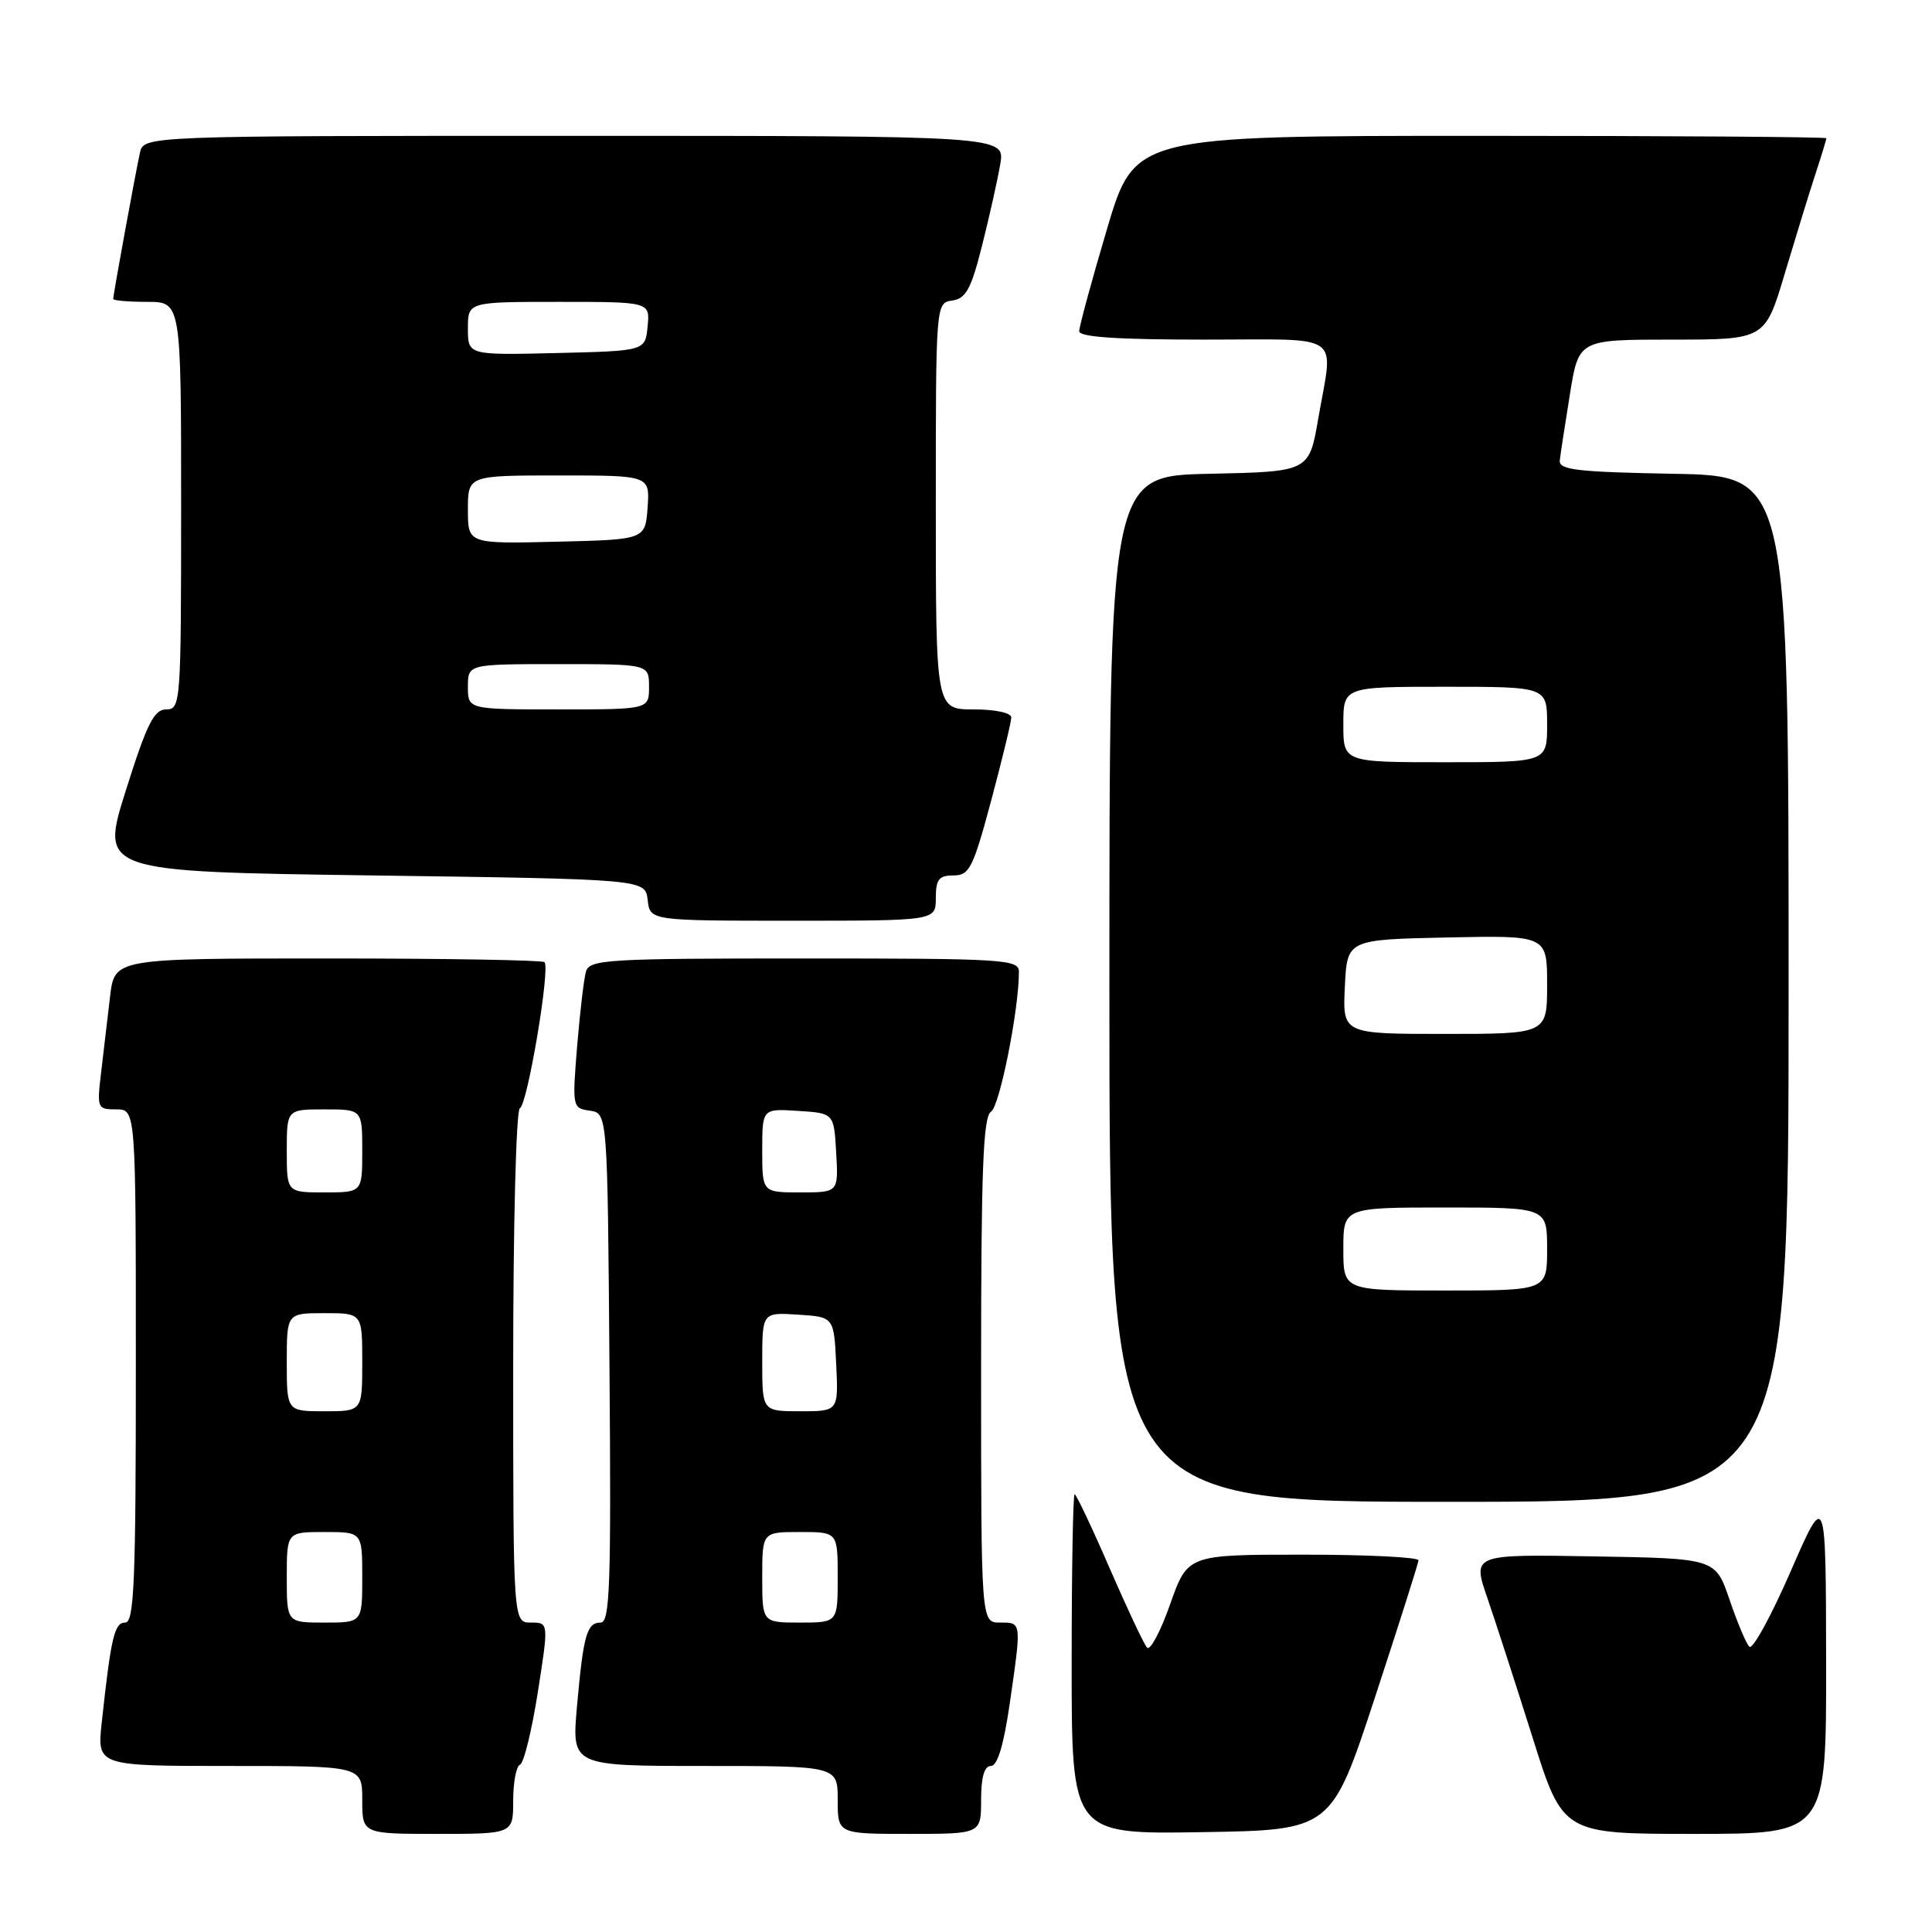<?xml version="1.0" encoding="UTF-8" standalone="no"?>
<!DOCTYPE svg PUBLIC "-//W3C//DTD SVG 1.1//EN" "http://www.w3.org/Graphics/SVG/1.1/DTD/svg11.dtd" >
<svg xmlns="http://www.w3.org/2000/svg" xmlns:xlink="http://www.w3.org/1999/xlink" version="1.1" viewBox="0 0 256 256">
 <g >
 <path fill="currentColor"
d=" M 68.00 238.58 C 68.00 236.15 68.41 234.02 68.90 233.83 C 69.40 233.65 70.46 229.34 71.26 224.25 C 72.71 215.00 72.71 215.00 70.36 215.00 C 68.00 215.00 68.00 215.00 68.00 181.08 C 68.00 162.17 68.39 147.02 68.89 146.83 C 69.87 146.47 72.94 128.27 72.15 127.49 C 71.89 127.22 58.96 127.00 43.43 127.00 C 15.19 127.00 15.19 127.00 14.59 132.00 C 14.27 134.75 13.73 139.25 13.41 142.00 C 12.83 146.87 12.88 147.00 15.41 147.00 C 18.00 147.00 18.00 147.00 18.00 181.00 C 18.00 209.61 17.78 215.00 16.59 215.00 C 15.16 215.00 14.71 216.90 13.48 228.25 C 12.86 234.00 12.86 234.00 30.43 234.00 C 48.00 234.00 48.00 234.00 48.00 238.50 C 48.00 243.00 48.00 243.00 58.00 243.00 C 68.00 243.00 68.00 243.00 68.00 238.58 Z  M 130.00 238.50 C 130.00 235.47 130.43 234.00 131.30 234.00 C 132.17 234.00 133.00 231.23 133.80 225.70 C 135.37 214.82 135.39 215.00 132.50 215.00 C 130.00 215.00 130.00 215.00 130.00 181.55 C 130.00 154.96 130.27 147.94 131.32 147.30 C 132.46 146.60 135.03 133.71 135.01 128.75 C 135.00 127.12 132.98 127.00 106.57 127.00 C 80.34 127.00 78.10 127.14 77.64 128.75 C 77.37 129.71 76.84 134.18 76.47 138.67 C 75.82 146.70 75.85 146.84 78.15 147.17 C 80.50 147.50 80.50 147.50 80.76 181.25 C 80.99 210.14 80.82 215.00 79.58 215.00 C 77.75 215.00 77.29 216.67 76.44 226.25 C 75.77 234.00 75.77 234.00 93.38 234.00 C 111.00 234.00 111.00 234.00 111.00 238.50 C 111.00 243.00 111.00 243.00 120.50 243.00 C 130.00 243.00 130.00 243.00 130.00 238.50 Z  M 182.16 225.00 C 185.32 215.38 187.93 207.16 187.96 206.75 C 187.98 206.34 181.11 206.00 172.68 206.00 C 157.37 206.00 157.37 206.00 155.05 212.57 C 153.78 216.18 152.40 218.77 151.99 218.32 C 151.58 217.87 149.34 213.11 147.01 207.75 C 144.69 202.39 142.61 198.00 142.39 198.00 C 142.18 198.00 142.00 208.14 142.00 220.52 C 142.00 243.05 142.00 243.05 159.21 242.77 C 176.41 242.50 176.41 242.50 182.16 225.00 Z  M 241.97 220.25 C 241.94 197.50 241.94 197.50 237.26 208.24 C 234.68 214.15 232.23 218.63 231.80 218.20 C 231.37 217.77 230.19 214.96 229.17 211.96 C 227.31 206.50 227.31 206.50 211.20 206.23 C 195.09 205.95 195.09 205.95 197.08 211.73 C 198.17 214.90 200.87 223.24 203.08 230.25 C 207.09 243.00 207.09 243.00 224.54 243.00 C 242.00 243.00 242.00 243.00 241.97 220.25 Z  M 237.00 131.03 C 237.00 63.05 237.00 63.05 221.75 62.78 C 208.89 62.54 206.53 62.26 206.68 61.00 C 206.77 60.17 207.38 56.24 208.02 52.25 C 209.18 45.00 209.18 45.00 221.53 45.00 C 233.88 45.00 233.88 45.00 236.49 36.25 C 237.93 31.44 239.75 25.51 240.55 23.07 C 241.35 20.64 242.00 18.50 242.00 18.32 C 242.00 18.14 221.38 18.00 196.17 18.00 C 150.34 18.00 150.34 18.00 146.67 30.39 C 144.65 37.20 143.00 43.28 143.00 43.89 C 143.00 44.66 148.07 45.00 159.50 45.00 C 178.32 45.00 176.68 43.86 174.67 55.50 C 173.46 62.50 173.46 62.50 160.23 62.78 C 147.00 63.06 147.00 63.06 147.00 131.03 C 147.00 199.00 147.00 199.00 192.00 199.00 C 237.00 199.00 237.00 199.00 237.00 131.03 Z  M 124.00 119.00 C 124.00 116.52 124.41 116.00 126.34 116.00 C 128.45 116.00 128.93 115.05 131.34 106.07 C 132.80 100.60 134.00 95.65 134.00 95.07 C 134.00 94.45 131.87 94.00 129.00 94.00 C 124.00 94.00 124.00 94.00 124.00 67.07 C 124.00 40.14 124.00 40.14 126.19 39.82 C 128.00 39.56 128.69 38.27 130.14 32.50 C 131.11 28.65 132.19 23.81 132.54 21.75 C 133.18 18.00 133.18 18.00 76.11 18.00 C 19.04 18.00 19.04 18.00 18.54 20.25 C 17.95 22.92 15.00 39.05 15.00 39.61 C 15.00 39.82 17.02 40.00 19.50 40.00 C 24.00 40.00 24.00 40.00 24.00 67.00 C 24.00 93.19 23.94 94.00 22.03 94.00 C 20.41 94.00 19.47 95.87 16.67 104.75 C 13.28 115.50 13.28 115.50 49.39 116.00 C 85.50 116.50 85.50 116.50 85.82 119.25 C 86.13 122.00 86.13 122.00 105.07 122.00 C 124.00 122.00 124.00 122.00 124.00 119.00 Z  M 38.00 209.00 C 38.00 203.00 38.00 203.00 43.00 203.00 C 48.00 203.00 48.00 203.00 48.00 209.00 C 48.00 215.00 48.00 215.00 43.00 215.00 C 38.00 215.00 38.00 215.00 38.00 209.00 Z  M 38.00 180.50 C 38.00 174.00 38.00 174.00 43.00 174.00 C 48.00 174.00 48.00 174.00 48.00 180.50 C 48.00 187.00 48.00 187.00 43.00 187.00 C 38.00 187.00 38.00 187.00 38.00 180.50 Z  M 38.00 152.50 C 38.00 147.00 38.00 147.00 43.00 147.00 C 48.00 147.00 48.00 147.00 48.00 152.50 C 48.00 158.00 48.00 158.00 43.00 158.00 C 38.00 158.00 38.00 158.00 38.00 152.50 Z  M 101.00 209.00 C 101.00 203.00 101.00 203.00 106.00 203.00 C 111.00 203.00 111.00 203.00 111.00 209.00 C 111.00 215.00 111.00 215.00 106.00 215.00 C 101.00 215.00 101.00 215.00 101.00 209.00 Z  M 101.00 180.45 C 101.00 173.89 101.00 173.89 105.75 174.20 C 110.50 174.50 110.50 174.50 110.80 180.75 C 111.10 187.00 111.10 187.00 106.05 187.00 C 101.00 187.00 101.00 187.00 101.00 180.45 Z  M 101.00 152.45 C 101.00 146.89 101.00 146.89 105.75 147.20 C 110.50 147.50 110.50 147.50 110.80 152.75 C 111.10 158.00 111.10 158.00 106.05 158.00 C 101.00 158.00 101.00 158.00 101.00 152.45 Z  M 178.00 165.50 C 178.00 160.00 178.00 160.00 191.50 160.00 C 205.00 160.00 205.00 160.00 205.00 165.50 C 205.00 171.00 205.00 171.00 191.50 171.00 C 178.00 171.00 178.00 171.00 178.00 165.50 Z  M 178.20 130.75 C 178.50 124.50 178.50 124.50 191.75 124.22 C 205.00 123.94 205.00 123.94 205.00 130.47 C 205.00 137.00 205.00 137.00 191.45 137.00 C 177.90 137.00 177.90 137.00 178.20 130.75 Z  M 178.00 96.00 C 178.00 91.00 178.00 91.00 191.50 91.00 C 205.00 91.00 205.00 91.00 205.00 96.00 C 205.00 101.00 205.00 101.00 191.50 101.00 C 178.00 101.00 178.00 101.00 178.00 96.00 Z  M 62.00 91.00 C 62.00 88.00 62.00 88.00 74.00 88.00 C 86.00 88.00 86.00 88.00 86.00 91.00 C 86.00 94.00 86.00 94.00 74.00 94.00 C 62.00 94.00 62.00 94.00 62.00 91.00 Z  M 62.00 67.53 C 62.00 63.00 62.00 63.00 74.06 63.00 C 86.11 63.00 86.11 63.00 85.81 67.25 C 85.50 71.50 85.50 71.50 73.75 71.78 C 62.00 72.06 62.00 72.06 62.00 67.53 Z  M 62.00 43.53 C 62.00 40.00 62.00 40.00 74.06 40.00 C 86.13 40.00 86.13 40.00 85.81 43.25 C 85.50 46.50 85.50 46.50 73.75 46.78 C 62.00 47.06 62.00 47.06 62.00 43.53 Z "/>
</g>
</svg>